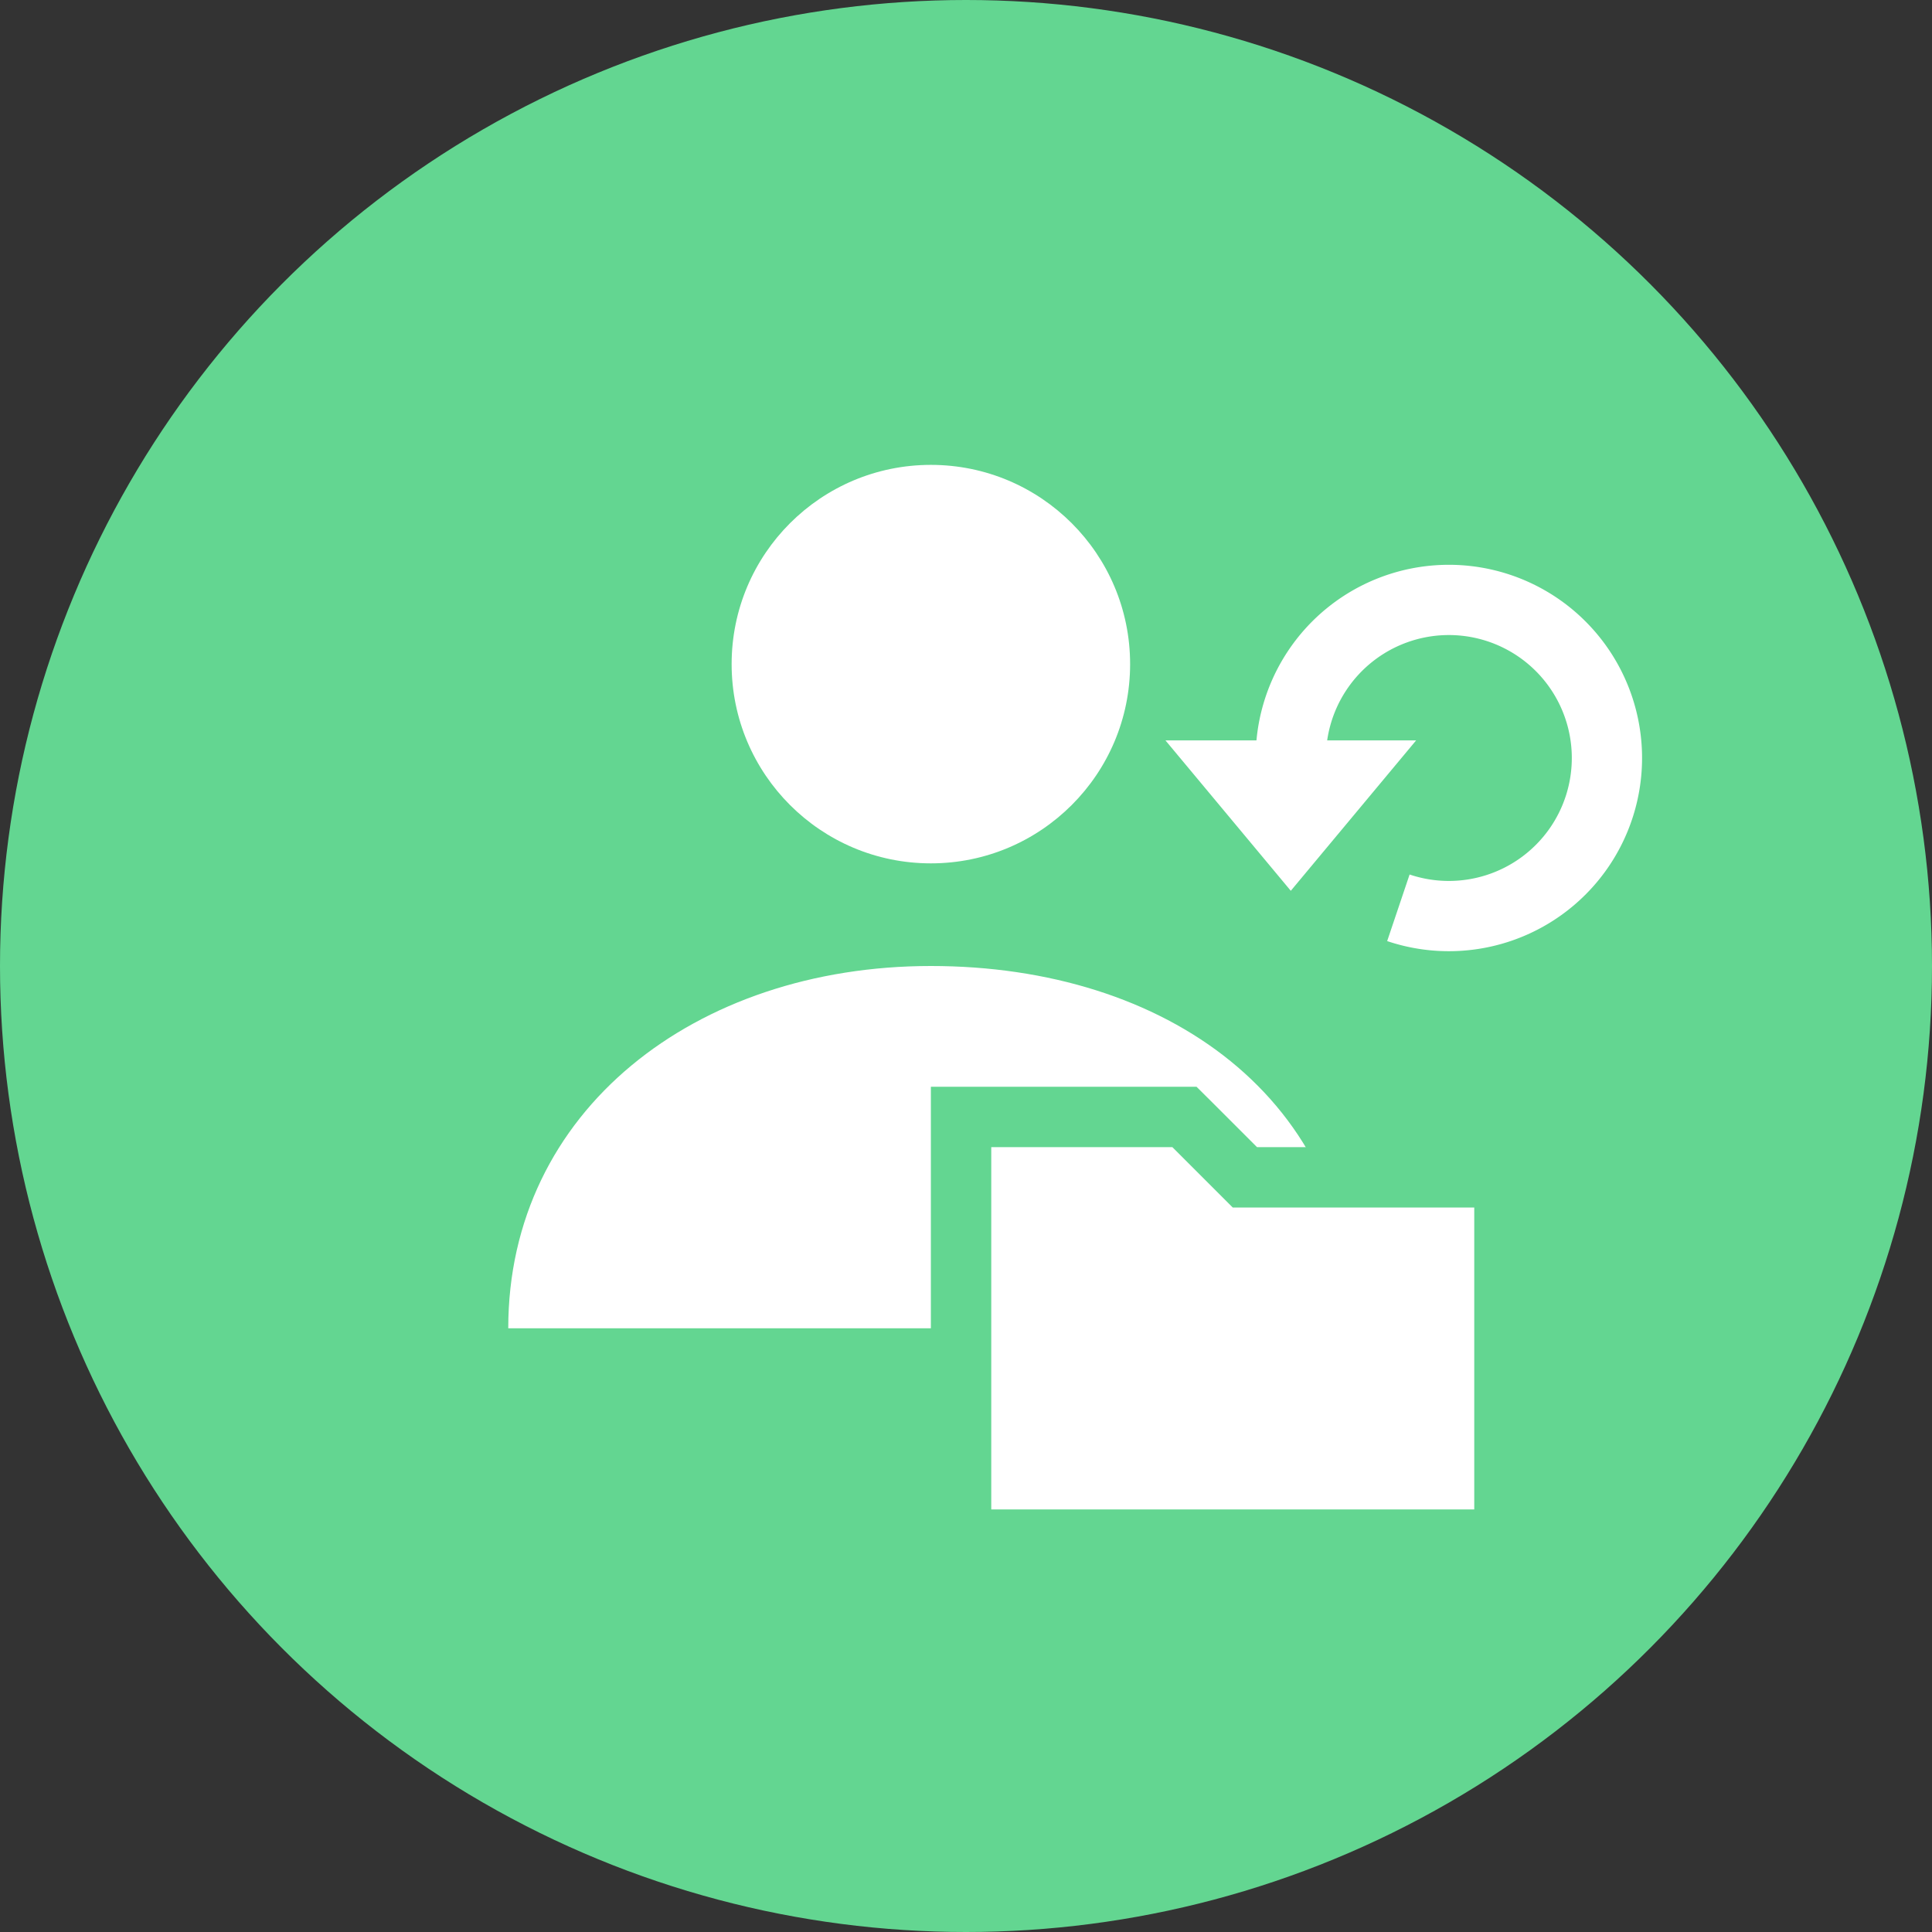 <svg xmlns="http://www.w3.org/2000/svg" width="55" height="55" viewBox="0 0 55 55">
  <rect x="0" y="0" width="55" height="55" fill="#333333" stroke="none"/>
  <g id="icon_re-entering_color_55px" transform="translate(-303 -60)">
    <circle id="Ellipse_239" data-name="Ellipse 239" cx="27.5" cy="27.5" r="27.5" transform="translate(303 60)" fill="#63d691"/>
    <g id="Group_2449" data-name="Group 2449" transform="translate(38 -87)">
      <g id="Group_2432" data-name="Group 2432" transform="translate(-1180.008 -18.195)">
        <path id="Path_1623" data-name="Path 1623" d="M1483.54,203.008c0-6.532-5.329-10.313-12.032-10.313s-12.031,4.125-12.031,10.313h24.063" fill="#fff"/>
        <circle id="Ellipse_240" data-name="Ellipse 240" cx="5.672" cy="5.672" r="5.672" transform="translate(1465.836 178.429)" fill="#fff"/>
        <path id="Path_1624" data-name="Path 1624" d="M1472.368,209.023V196.992h6.359l1.719,1.719h7.391v10.312Z" fill="#fff"/>
      </g>
      <path id="Path_1625" data-name="Path 1625" d="M1478.383,197.852l1.719,1.719h6.875v8.594h-13.75V197.852h5.156m.688-1.719h-7.563v13.75H1488.7V197.852h-7.907l-1.2-1.2Z" transform="translate(-1180.008 -18.195)" fill="#63d691"/>
    </g>
    <g id="Group_2435" data-name="Group 2435" transform="translate(-1142.008 -107.195)">
      <path id="Path_1857" data-name="Path 1857" d="M1484.817,193.038a4.5,4.5,0,1,0-3.056-4.015" fill="none" stroke="#fff" stroke-miterlimit="10" stroke-width="2"/>
      <path id="Path_1858" data-name="Path 1858" d="M1479.254,188.773l2.5,3,2.5-3Z" fill="#fff" stroke="#fff" stroke-miterlimit="10" stroke-width="1"/>
    </g>
  </g>
</svg>
